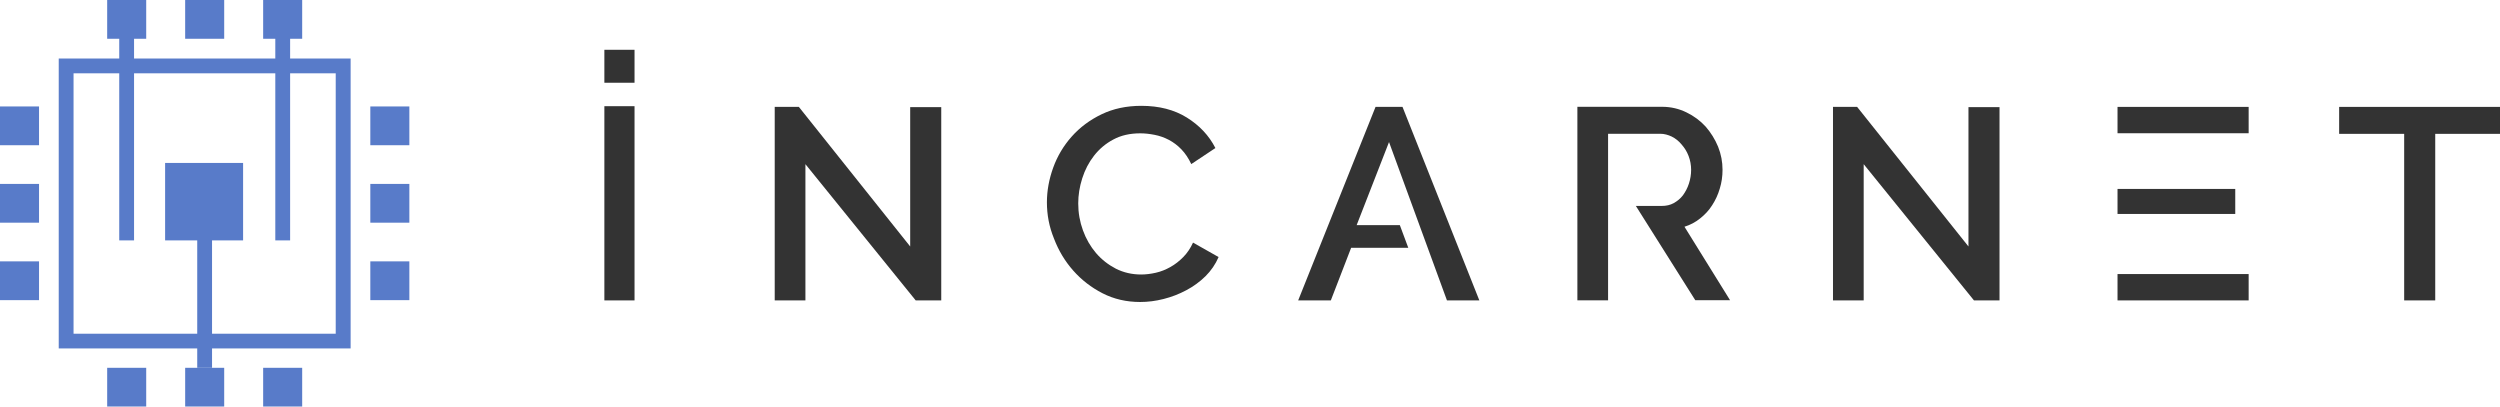 <svg width="246" height="40" viewBox="0 0 246 40" fill="none" xmlns="http://www.w3.org/2000/svg">
<g clip-path="url(#clip0)">
<path d="M23.921 16.033H16.247V23.655H23.921V16.033Z" fill="#587BC9"/>
<path d="M34.502 34.286H5.779V5.758H34.502V34.286V34.286ZM7.237 32.838H33.035V7.214H7.237V32.838Z" fill="#587BC9"/>
<path d="M20.865 18.816H19.407V36.193H20.865V18.816Z" fill="#587BC9"/>
<path d="M13.191 3.564H11.733V23.655H13.191V3.564Z" fill="#587BC9"/>
<path d="M28.548 3.564H27.09V23.655H28.548V3.564Z" fill="#587BC9"/>
<path d="M14.387 0H10.546V3.815H14.387V0Z" fill="#587BC9"/>
<path d="M22.061 0H18.22V3.815H22.061V0Z" fill="#587BC9"/>
<path d="M29.735 0H25.894V3.815H29.735V0Z" fill="#587BC9"/>
<path d="M14.387 36.193H10.546V40.009H14.387V36.193Z" fill="#587BC9"/>
<path d="M22.061 36.193H18.22V40.009H22.061V36.193Z" fill="#587BC9"/>
<path d="M29.735 36.193H25.894V40.009H29.735V36.193Z" fill="#587BC9"/>
<path d="M40.281 10.475H36.44V14.29H40.281V10.475Z" fill="#587BC9"/>
<path d="M40.281 18.097H36.44V21.912H40.281V18.097Z" fill="#587BC9"/>
<path d="M40.281 25.718H36.44V29.534H40.281V25.718Z" fill="#587BC9"/>
<path d="M3.841 10.475H0V14.29H3.841V10.475Z" fill="#587BC9"/>
<path d="M3.841 18.097H0V21.912H3.841V18.097Z" fill="#587BC9"/>
<path d="M3.841 25.718H0V29.534H3.841V25.718Z" fill="#587BC9"/>
<path d="M59.47 4.899H62.438V8.142H59.47V4.899ZM59.47 10.449H62.438V29.56H59.47V10.449Z" fill="#333333"/>
<path d="M79.253 16.154V29.56H76.232V10.518H78.607L89.563 24.253V10.544H92.619V29.56H90.105L79.253 16.154Z" fill="#333333"/>
<path d="M103.016 19.909C103.016 18.764 103.226 17.628 103.636 16.492C104.047 15.357 104.658 14.333 105.461 13.432C106.264 12.53 107.242 11.801 108.394 11.246C109.547 10.691 110.847 10.414 112.305 10.414C114.051 10.414 115.544 10.796 116.784 11.567C118.024 12.339 118.967 13.336 119.595 14.568L117.221 16.146C116.95 15.573 116.627 15.088 116.251 14.698C115.876 14.307 115.457 13.995 115.012 13.761C114.567 13.527 114.095 13.362 113.606 13.267C113.117 13.171 112.655 13.12 112.201 13.12C111.188 13.12 110.306 13.319 109.555 13.726C108.796 14.125 108.167 14.663 107.652 15.322C107.137 15.981 106.753 16.727 106.491 17.55C106.229 18.374 106.098 19.198 106.098 20.013C106.098 20.941 106.255 21.825 106.561 22.666C106.867 23.508 107.294 24.244 107.844 24.895C108.394 25.537 109.049 26.048 109.8 26.438C110.559 26.82 111.389 27.011 112.288 27.011C112.759 27.011 113.24 26.95 113.737 26.837C114.235 26.724 114.706 26.534 115.169 26.274C115.632 26.014 116.051 25.684 116.435 25.294C116.819 24.904 117.142 24.427 117.395 23.872L119.909 25.294C119.604 26.005 119.167 26.638 118.617 27.184C118.059 27.73 117.43 28.19 116.723 28.563C116.025 28.936 115.282 29.222 114.497 29.421C113.711 29.621 112.943 29.716 112.192 29.716C110.839 29.716 109.608 29.43 108.49 28.858C107.373 28.285 106.413 27.54 105.601 26.62C104.789 25.701 104.16 24.652 103.715 23.482C103.235 22.311 103.016 21.123 103.016 19.909Z" fill="#333333"/>
<path d="M138.007 10.518H135.353L127.74 29.56H130.953L132.952 24.383H138.575L137.745 22.155H133.494L136.68 13.978L142.381 29.56H145.568L138.007 10.518Z" fill="#333333"/>
<path d="M165.752 22.311C166.311 22.137 166.826 21.869 167.288 21.496C167.76 21.123 168.161 20.698 168.476 20.195C168.807 19.683 169.052 19.154 169.226 18.556C169.41 17.966 169.497 17.351 169.497 16.709C169.497 15.929 169.357 15.183 169.061 14.437C168.755 13.7 168.345 13.041 167.83 12.452C167.306 11.879 166.677 11.411 165.944 11.056C165.211 10.7 164.425 10.509 163.552 10.509H155.214V29.551H158.235V13.163H163.369C163.761 13.163 164.137 13.267 164.503 13.44C164.879 13.631 165.193 13.882 165.472 14.22C165.752 14.541 165.988 14.905 166.153 15.339C166.319 15.773 166.407 16.232 166.407 16.709C166.407 17.195 166.328 17.637 166.188 18.07C166.049 18.504 165.839 18.886 165.603 19.215C165.35 19.545 165.036 19.796 164.695 19.987C164.346 20.178 163.953 20.264 163.517 20.264H160.968L166.817 29.542H170.239L165.752 22.311Z" fill="#333333"/>
<path d="M183.387 16.154V29.56H180.366V10.518H182.741L193.697 24.253V10.544H196.753V29.56H194.239L183.387 16.154Z" fill="#333333"/>
<path d="M246 13.171H239.627V29.56H236.571V13.171H230.172V10.518H246V13.171Z" fill="#333333"/>
<path d="M221.267 10.518H208.364V13.111H221.267V10.518Z" fill="#333333"/>
<path d="M221.267 26.967H208.364V29.56H221.267V26.967Z" fill="#333333"/>
<path d="M219.949 18.591H208.364V21.053H219.949V18.591Z" fill="#333333"/>
</g>
<defs>
<clipPath id="clip0">
<rect width="246" height="40" fill="white"/>
</clipPath>
</defs>
</svg>
